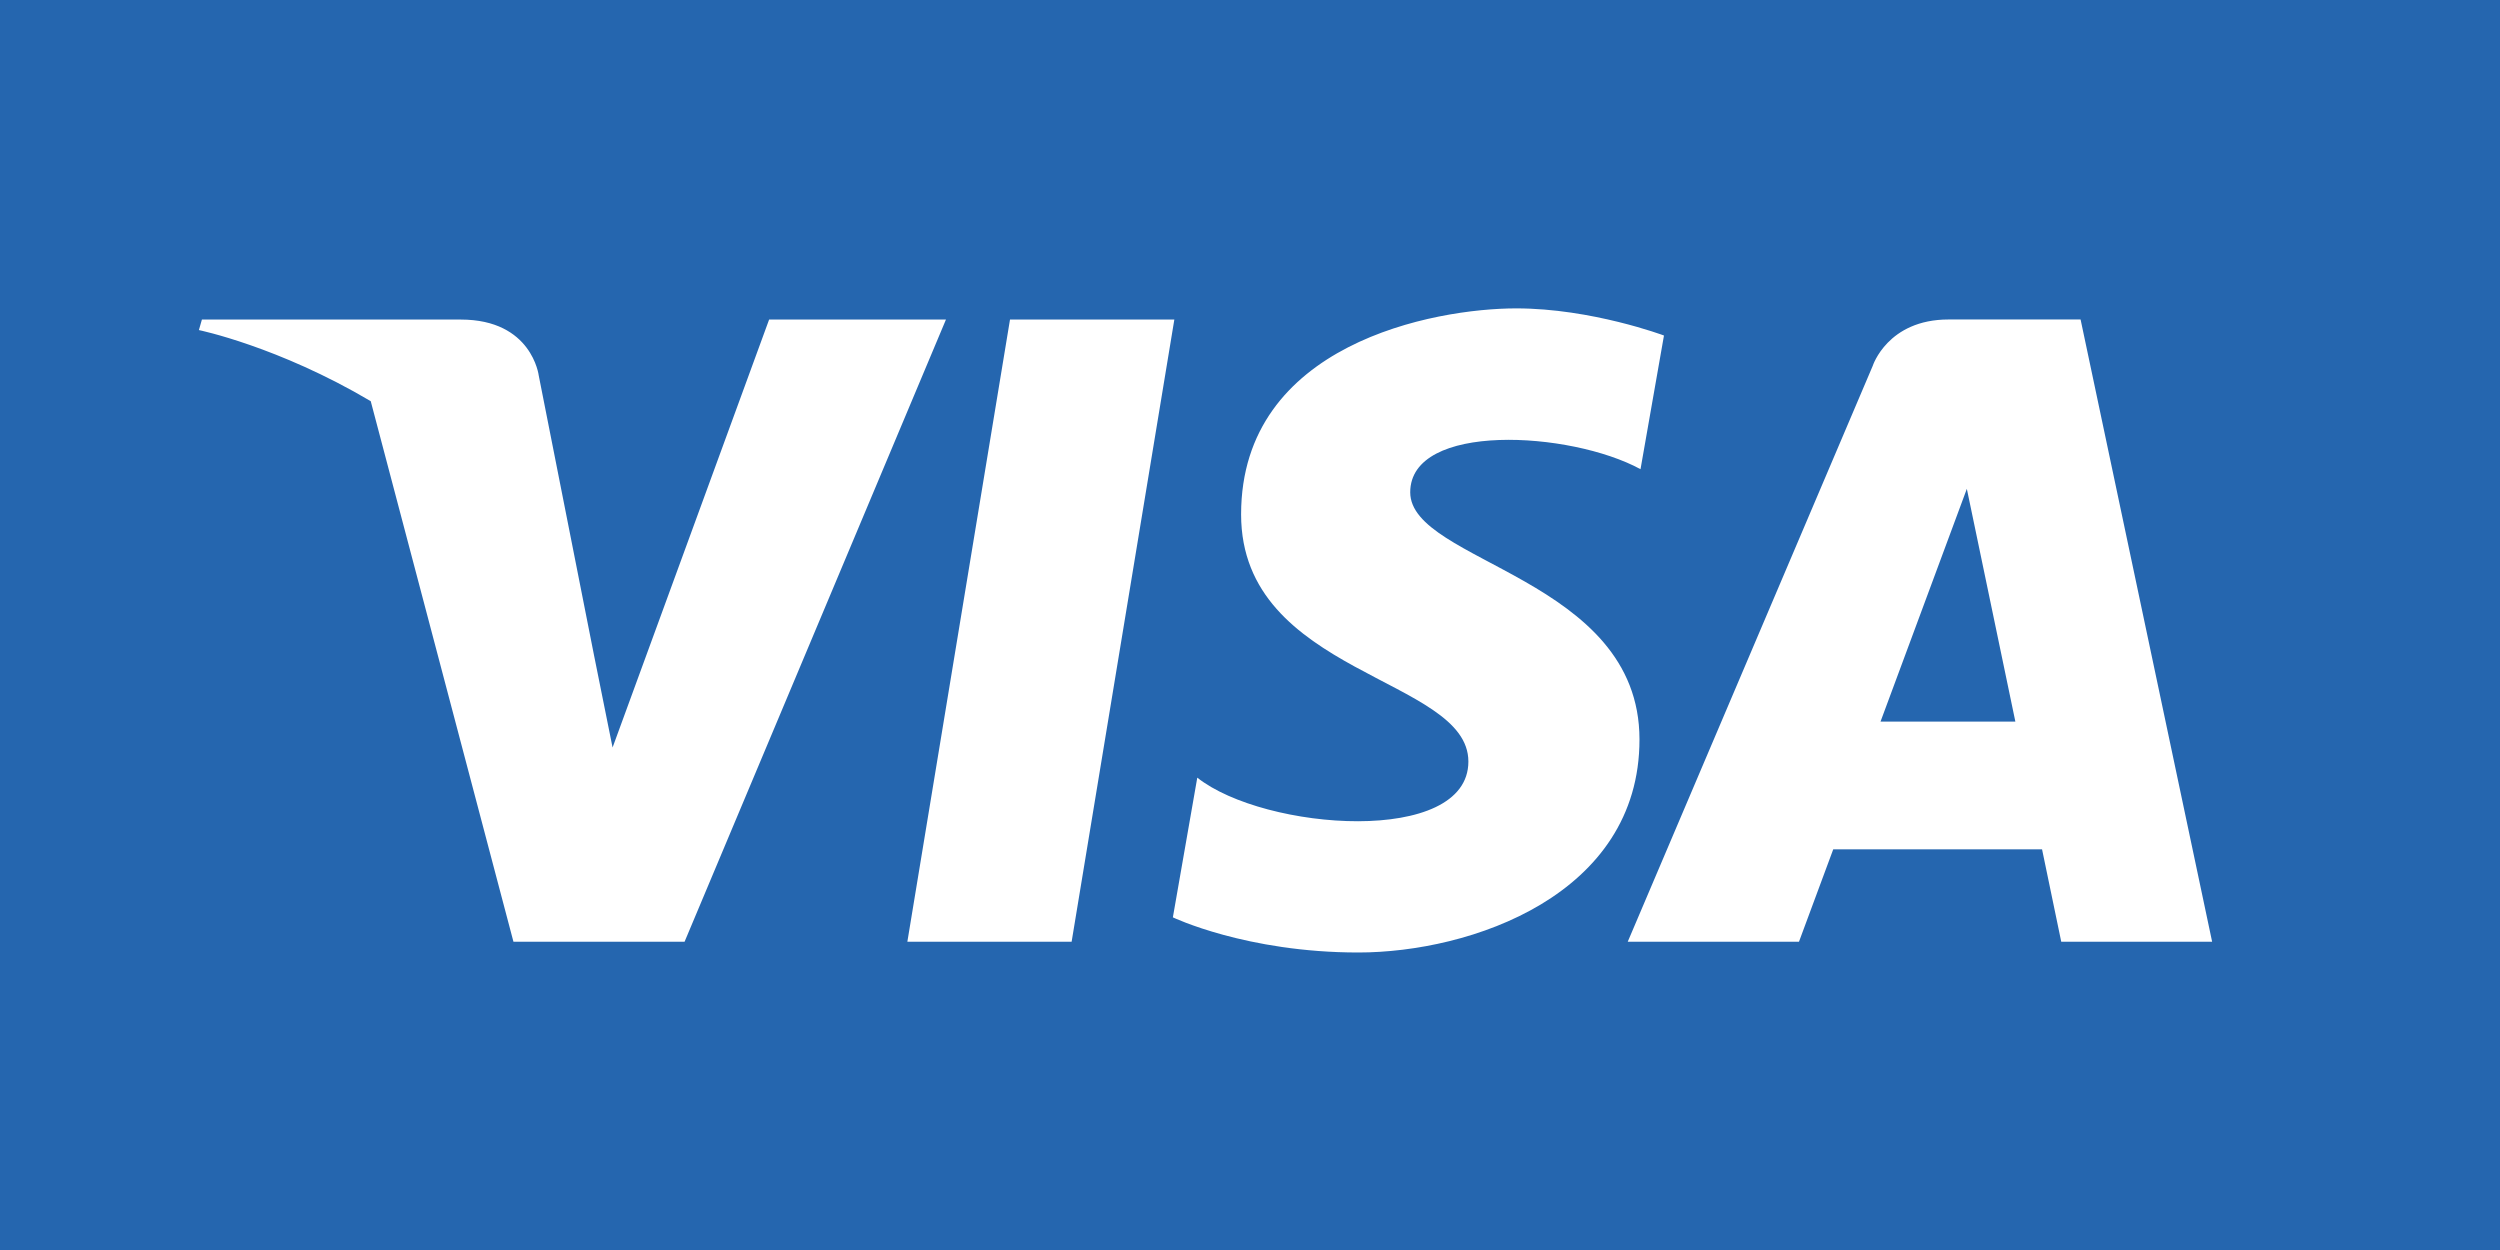 <svg width="34" height="17" viewBox="0 0 34 17" fill="none" xmlns="http://www.w3.org/2000/svg">
<rect width="34" height="17" fill="#2566AF"/>
<path d="M14.574 12.808H12.34L13.736 4.346H15.971L14.574 12.808ZM10.46 4.346L8.331 10.166L8.079 8.913L8.079 8.913L7.327 5.108C7.327 5.108 7.236 4.346 6.267 4.346H2.746L2.705 4.489C2.705 4.489 3.781 4.71 5.042 5.456L6.983 12.808H9.31L12.865 4.346H10.46ZM28.033 12.808H30.085L28.296 4.345H26.5C25.671 4.345 25.469 4.976 25.469 4.976L22.137 12.808H24.466L24.932 11.551H27.772L28.033 12.808ZM25.575 9.814L26.749 6.648L27.409 9.814H25.575ZM22.311 6.381L22.63 4.563C22.63 4.563 21.646 4.194 20.621 4.194C19.512 4.194 16.879 4.672 16.879 6.996C16.879 9.182 19.97 9.209 19.97 10.357C19.97 11.506 17.198 11.3 16.283 10.576L15.951 12.476C15.951 12.476 16.948 12.954 18.473 12.954C19.997 12.954 22.297 12.175 22.297 10.057C22.297 7.856 19.179 7.652 19.179 6.695C19.18 5.738 21.355 5.861 22.311 6.381Z" fill="white"/>
</svg>

